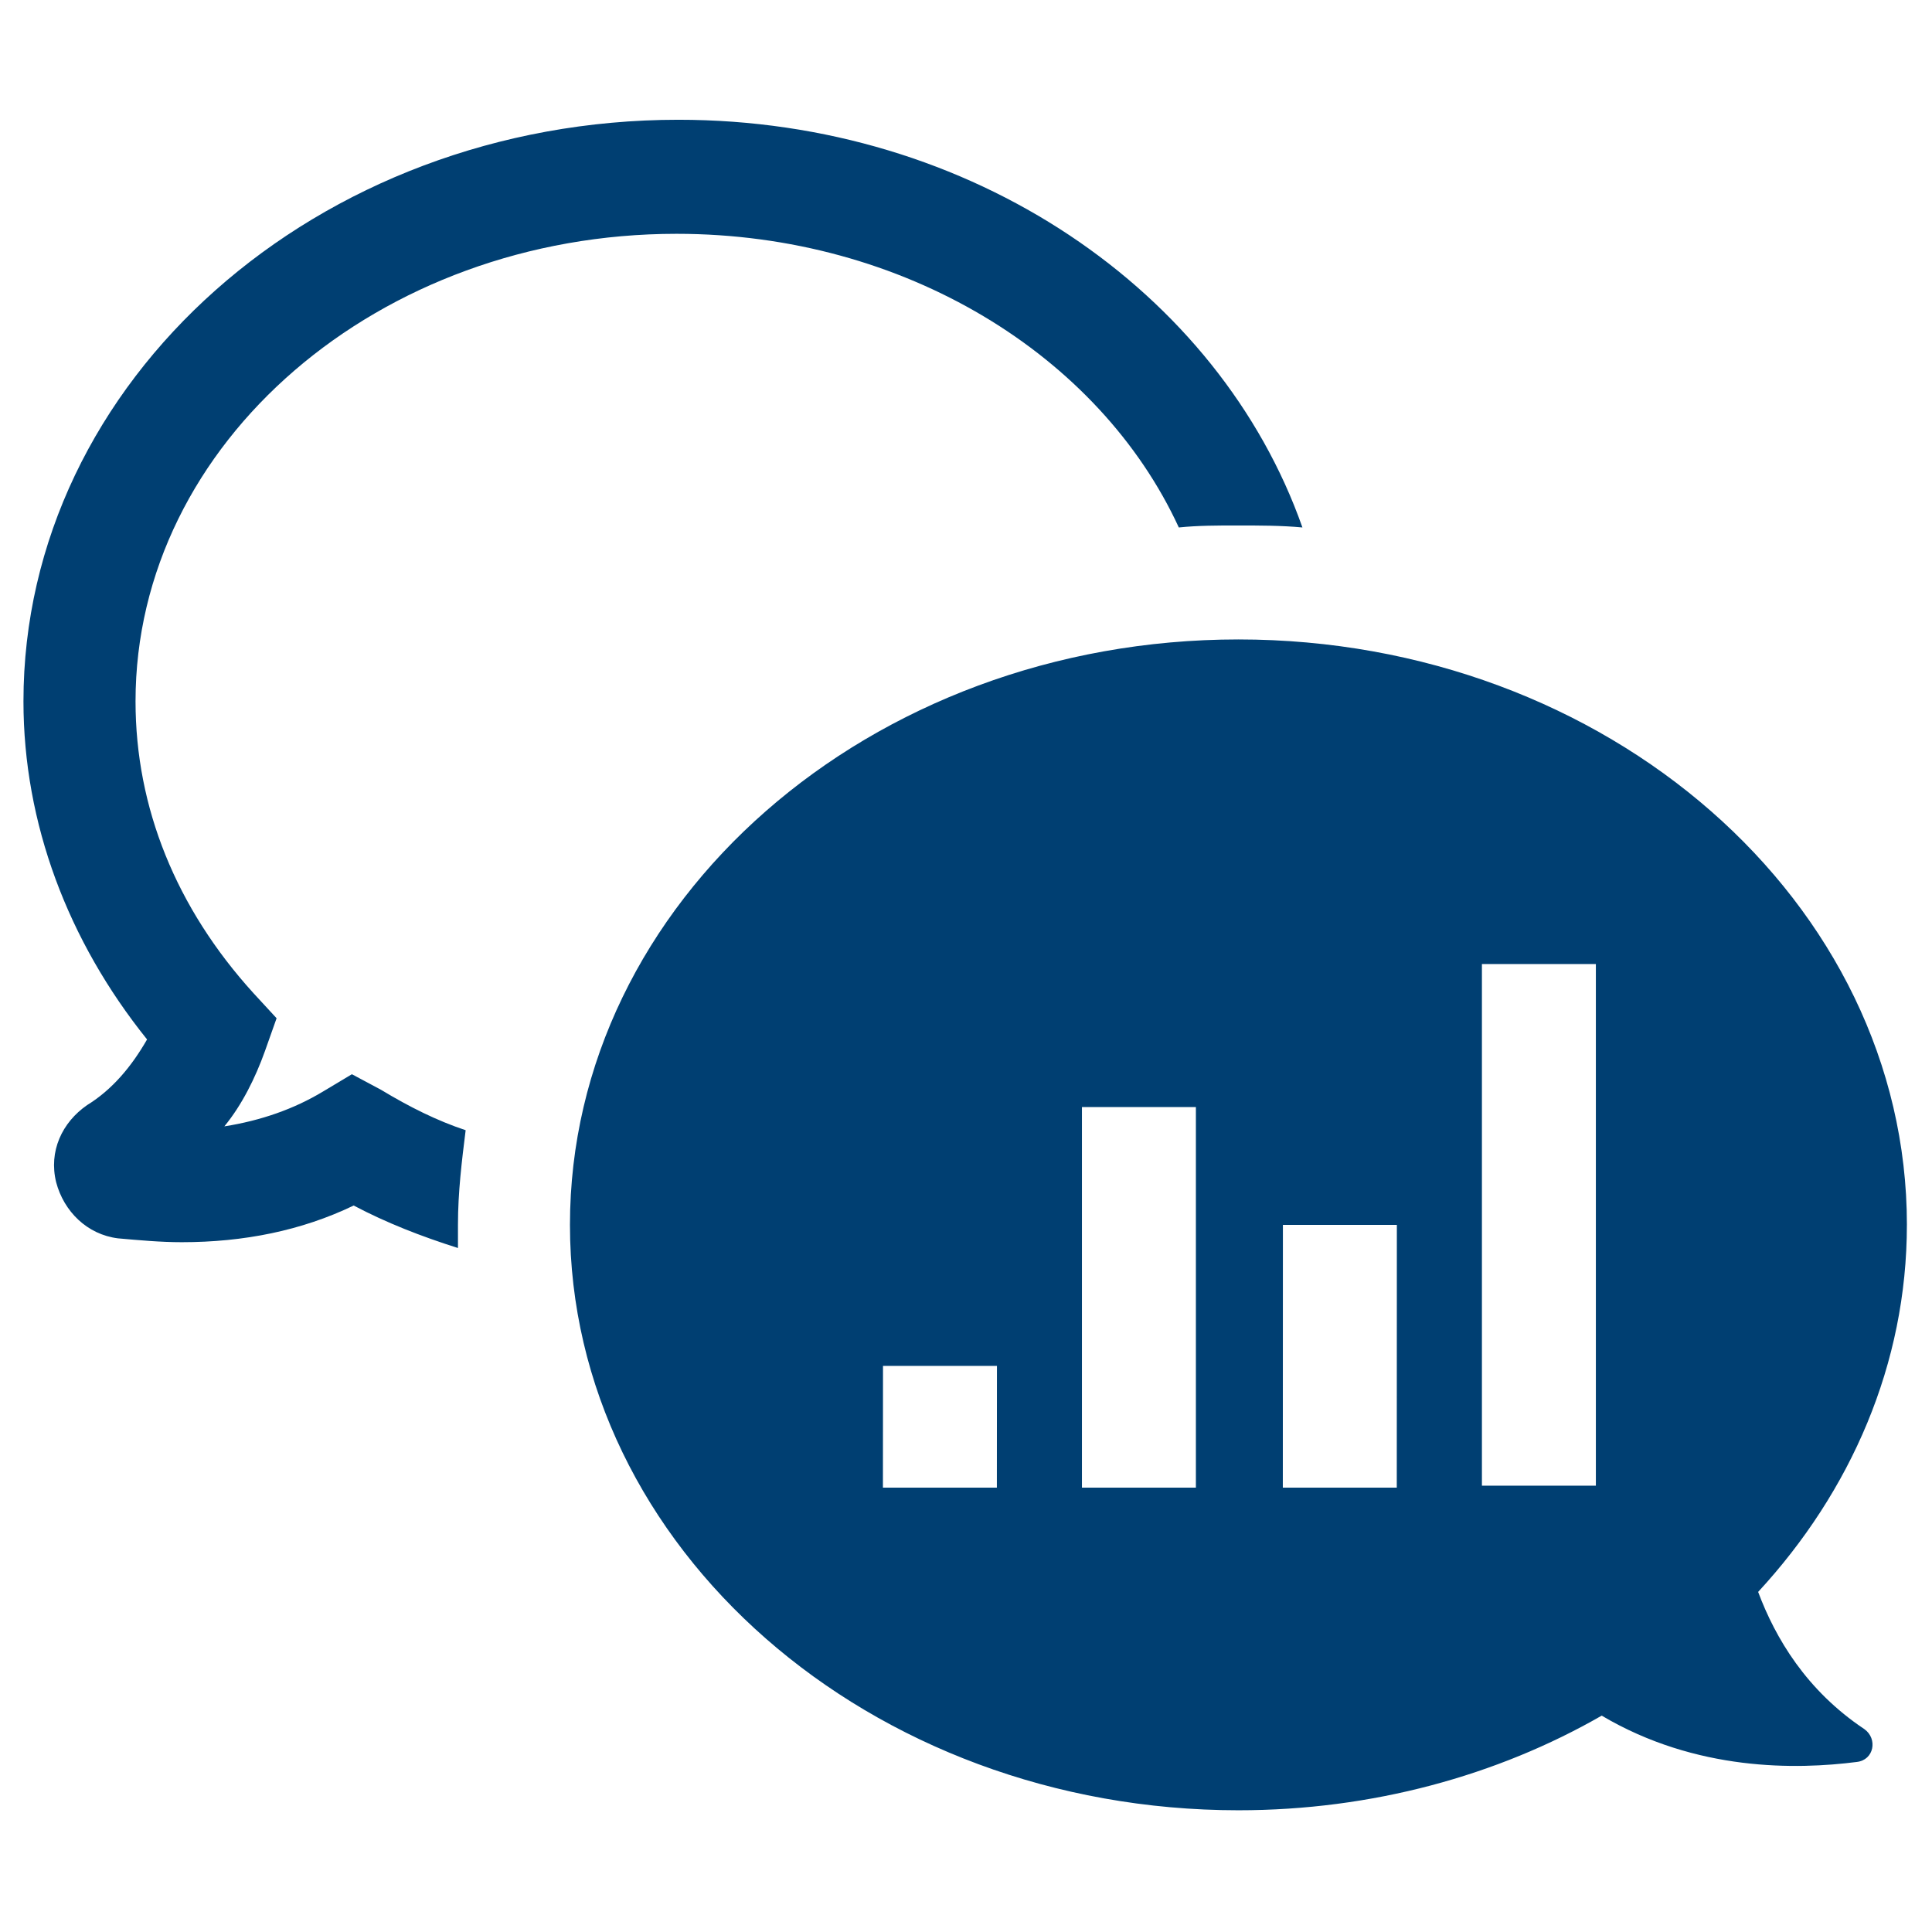 <?xml version="1.0" encoding="UTF-8"?>
<svg fill="#003F72" width="100pt" height="100pt" version="1.1" viewBox="0 0 100 100" xmlns="http://www.w3.org/2000/svg">
 <path d="m24.102 58.5c-0.199 1.602-0.398 3.199-0.398 4.898v1.199c-1.898-0.602-3.699-1.301-5.398-2.199-2.699 1.301-5.699 1.898-8.898 1.898-1.102 0-2.199-0.102-3.301-0.199-1.602-0.199-2.801-1.398-3.199-2.898-0.398-1.602 0.301-3.102 1.602-4 1.301-0.801 2.301-2 3.102-3.398-4.102-5.102-6.398-11.199-6.398-17.5 0-16.602 15.199-30.102 33.898-30.102 15.199 0 28 8.898 32.301 21.102-1.102-0.102-2.199-0.102-3.398-0.102-1 0-2 0-3 0.102-4.102-8.898-14.199-15.199-26-15.199-15.398 0-28 10.801-28 24.199 0 5.5 2.102 10.699 6.102 15.102l1.199 1.301-0.602 1.699c-0.5 1.398-1.199 2.801-2.102 3.898 1.898-0.301 3.602-0.898 5.102-1.801l1.5-0.898 1.5 0.801c1.488 0.898 2.891 1.598 4.391 2.098zm74.598 4.898c0 7.199-2.898 13.801-7.699 19 0.898 2.398 2.5 5.102 5.5 7.102 0.699 0.5 0.5 1.602-0.398 1.699-3.102 0.398-8.301 0.5-13.199-2.398-5.398 3.102-11.898 4.898-18.801 4.898-19.102 0-34.602-13.602-34.602-30.301 0-16.699 15.5-30.301 34.602-30.301 19.098 0.004 34.598 13.602 34.598 30.301zm-47.098 7.301h-5.898l-0.004 6.301h5.898zm10.297-13.398h-5.898v19.699h5.898zm10.402 6.098h-5.898l-0.004 13.602h5.898zm10.301-13.5h-5.898v27h5.898z"/>
</svg>
